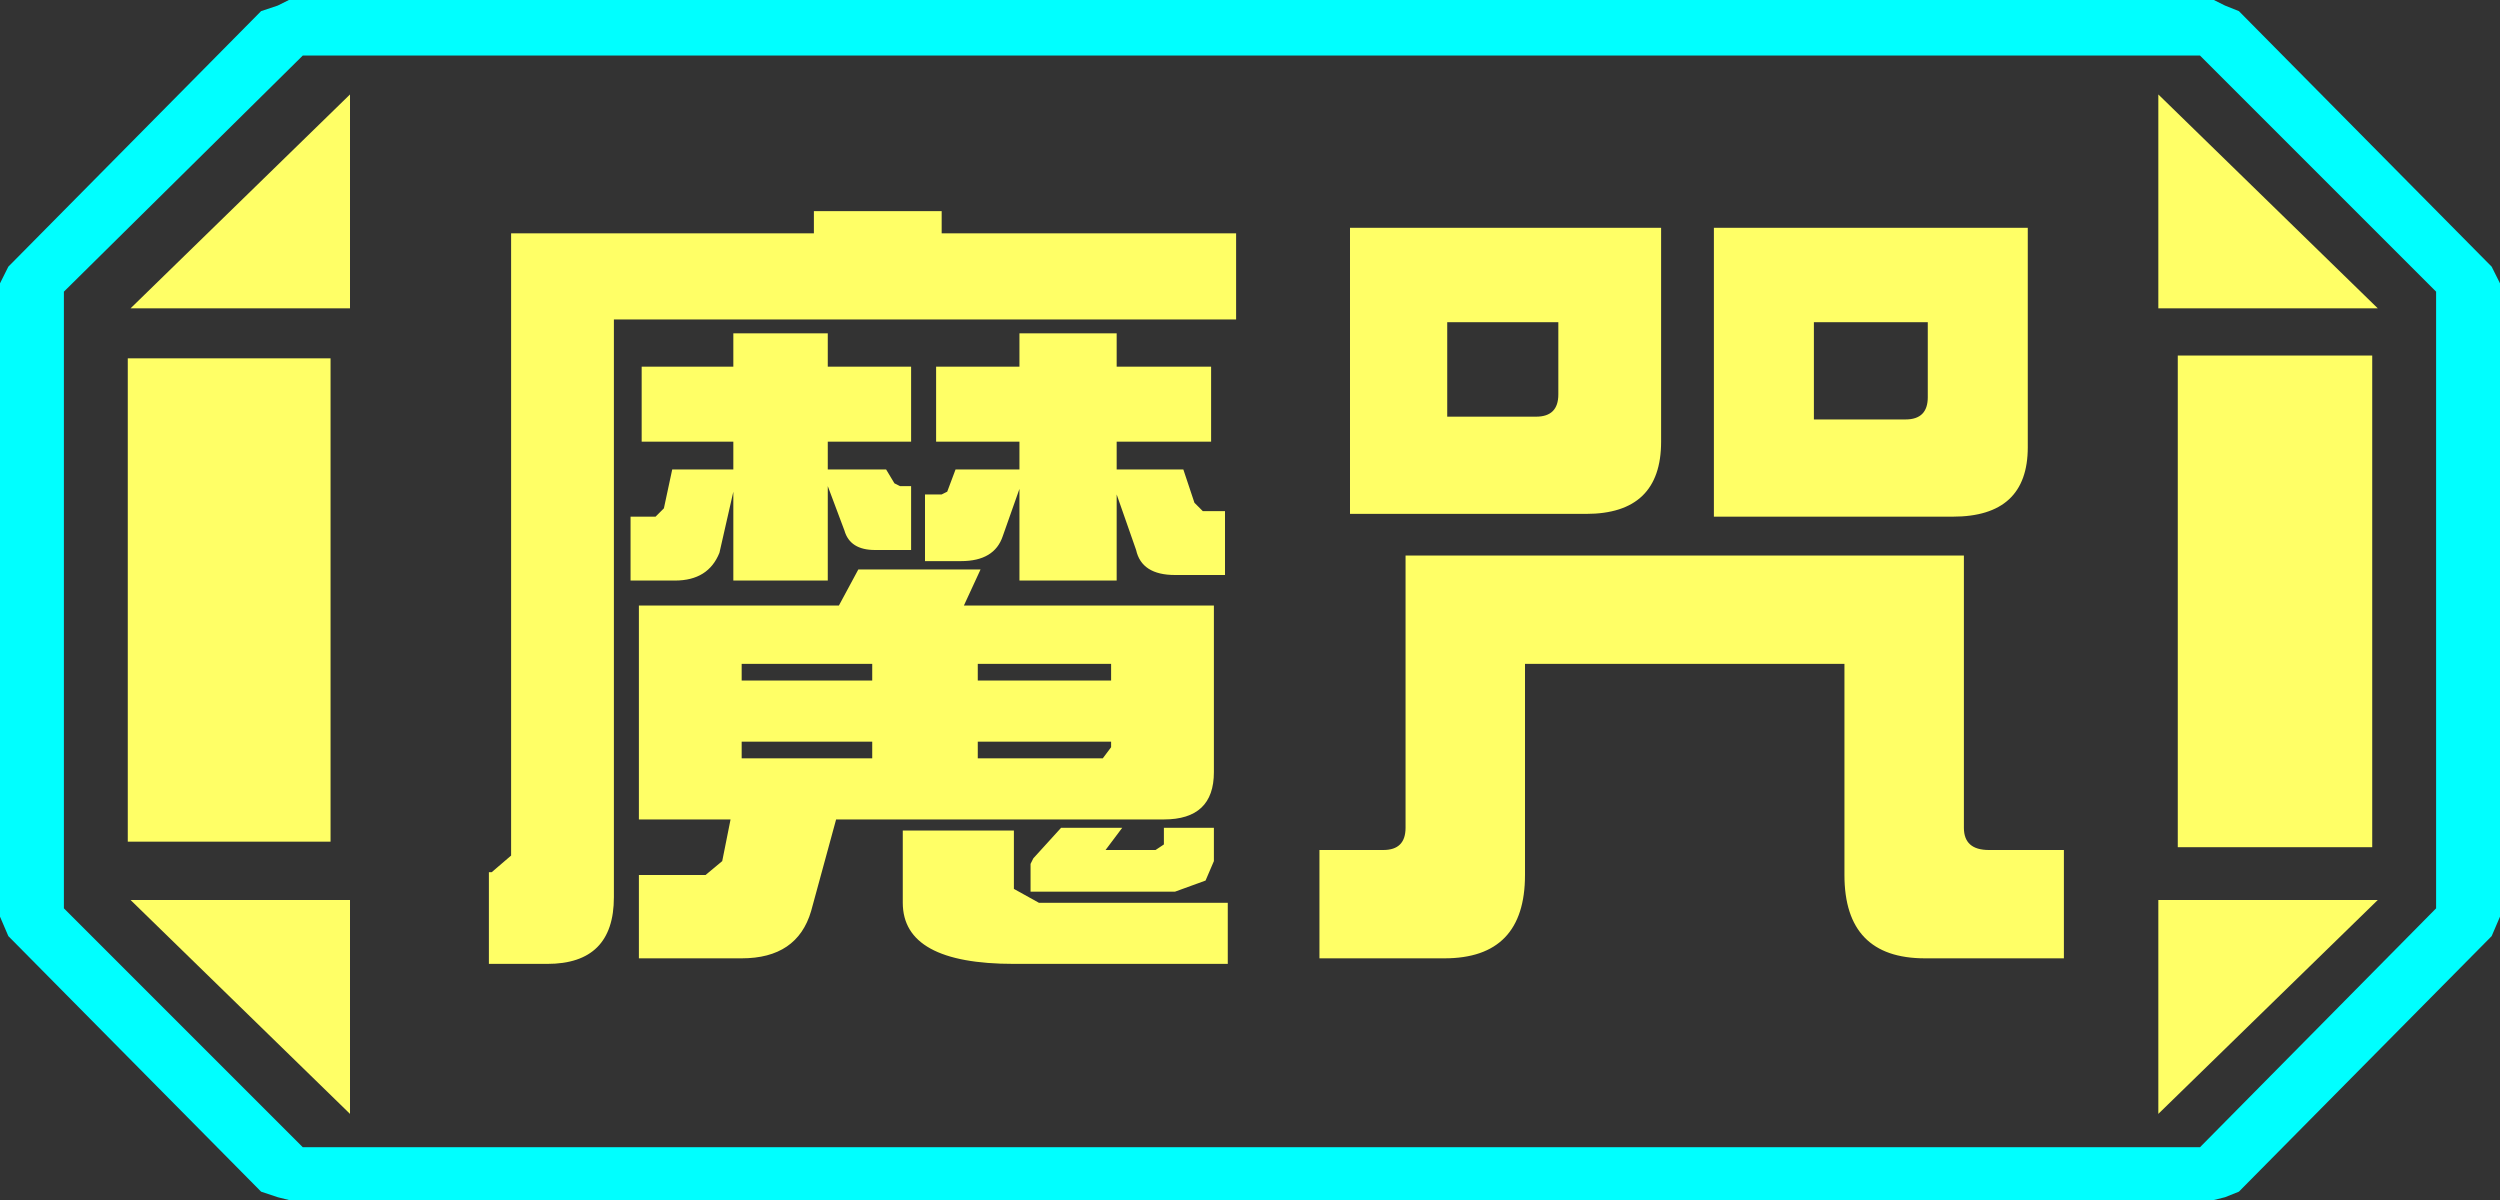 <?xml version="1.0" encoding="UTF-8" standalone="no"?>
<svg xmlns:ffdec="https://www.free-decompiler.com/flash" xmlns:xlink="http://www.w3.org/1999/xlink" ffdec:objectType="frame" height="21.6px" width="45.0px" xmlns="http://www.w3.org/2000/svg">
  <rect width="100%" height="100%" fill="#333333" stroke="none"/>
  <g transform="matrix(1.0, 0.0, 0.0, 1.0, 0.0, 0.0)">
    <use ffdec:characterId="1" height="21.6" transform="matrix(1.0, 0.0, 0.0, 1.0, 0.0, 0.0)" width="45.0" xlink:href="#shape0"/>
  </g>
  <defs>
    <g id="shape0" transform="matrix(1.0, 0.0, 0.0, 1.0, 0.0, 0.0)">
      <path d="M38.85 20.05 L38.85 16.2 42.8 16.2 38.85 20.05 M42.7 6.4 L42.7 15.25 39.2 15.25 39.2 6.4 42.7 6.4 M38.85 1.7 L42.8 5.55 38.85 5.55 38.85 1.7 M6.3 1.7 L6.3 5.55 2.35 5.55 6.3 1.7 M5.95 6.45 L5.95 15.15 2.3 15.15 2.3 6.45 5.95 6.45 M2.35 16.2 L6.3 16.2 6.3 20.05 2.35 16.2" fill="#ffff66" fill-rule="evenodd" stroke="none"/>
      <path d="M43.85 16.35 L39.6 20.65 5.45 20.65 1.15 16.35 1.15 5.25 5.45 1.0 39.6 1.0 43.85 5.25 43.85 16.35 M42.7 6.4 L39.2 6.4 39.2 15.25 42.7 15.25 42.7 6.4 M38.85 20.05 L42.8 16.2 38.85 16.2 38.85 20.05 M38.85 1.7 L38.85 5.55 42.8 5.55 38.85 1.7 M6.3 1.7 L2.35 5.55 6.3 5.55 6.3 1.7 M2.35 16.2 L6.3 20.05 6.3 16.2 2.35 16.2 M5.95 6.45 L2.3 6.45 2.3 15.15 5.95 15.15 5.95 6.45" fill="#ffff66" fill-opacity="0.0" fill-rule="evenodd" stroke="none"/>
      <path d="M44.85 4.8 L45.0 5.1 45.0 16.5 44.85 16.85 40.3 21.45 40.05 21.55 39.85 21.6 5.2 21.6 5.0 21.55 4.7 21.45 0.15 16.85 0.0 16.5 0.0 5.1 0.15 4.8 4.7 0.2 5.0 0.1 5.2 0.0 39.85 0.0 40.05 0.1 40.3 0.2 44.85 4.8 M43.85 16.35 L43.85 5.25 39.6 1.0 5.45 1.0 1.15 5.25 1.15 16.35 5.45 20.65 39.6 20.65 43.85 16.35" fill="#00ffff" fill-rule="evenodd" stroke="none"/>
      <path d="M32.65 5.8 L32.65 7.55 34.3 7.55 Q34.7 7.55 34.7 7.15 L34.7 5.8 32.65 5.8 M30.85 9.3 L30.85 4.1 36.5 4.1 36.5 8.05 Q36.5 9.3 35.15 9.3 L30.85 9.3 M26.05 5.8 L26.05 7.5 27.65 7.5 Q28.05 7.5 28.05 7.1 L28.05 5.8 26.05 5.8 M22.25 5.75 L11.05 5.75 11.05 16.15 Q11.05 17.35 9.85 17.35 L8.8 17.35 8.8 15.7 8.85 15.7 9.2 15.4 9.2 4.2 14.65 4.2 14.65 3.8 16.95 3.8 16.95 4.2 22.25 4.2 22.25 5.75 M21.8 7.95 L20.1 7.95 20.1 8.45 21.3 8.45 21.5 9.05 21.65 9.2 22.05 9.2 22.05 10.35 21.15 10.35 Q20.55 10.35 20.45 9.9 L20.1 8.9 20.1 10.45 18.35 10.45 18.35 8.8 18.05 9.65 Q17.9 10.1 17.3 10.1 L16.65 10.1 16.65 8.9 16.95 8.9 17.05 8.85 17.2 8.45 18.35 8.45 18.35 7.95 16.85 7.95 16.85 6.6 18.35 6.6 18.35 6.0 20.1 6.0 20.1 6.6 21.8 6.6 21.8 7.95 M28.55 9.25 L24.3 9.25 24.3 4.1 29.9 4.1 29.9 7.95 Q29.9 9.25 28.55 9.25 M26.0 17.25 L23.75 17.25 23.75 15.3 24.9 15.3 Q25.3 15.3 25.3 14.9 L25.3 10.0 35.35 10.0 35.35 14.9 Q35.35 15.3 35.8 15.3 L37.15 15.3 37.15 17.25 34.65 17.25 Q33.2 17.25 33.2 15.75 L33.2 11.95 27.45 11.95 27.45 15.75 Q27.45 17.25 26.0 17.25 M20.95 15.2 L20.95 14.9 21.85 14.9 21.85 15.5 21.7 15.85 21.15 16.05 18.55 16.05 18.55 15.55 18.6 15.45 19.1 14.9 20.2 14.9 19.9 15.3 20.8 15.3 20.95 15.2 M20.95 14.75 L15.05 14.75 14.6 16.4 Q14.35 17.25 13.35 17.25 L11.5 17.25 11.5 15.75 12.7 15.75 13.0 15.5 13.15 14.75 11.5 14.75 11.5 10.9 15.1 10.9 15.45 10.25 17.65 10.25 17.35 10.9 21.85 10.9 21.85 13.9 Q21.85 14.75 20.95 14.75 M22.1 17.35 L18.25 17.35 Q16.25 17.35 16.25 16.25 L16.25 14.95 18.25 14.95 18.25 16.0 18.7 16.25 22.1 16.25 22.1 17.35 M14.9 6.0 L14.9 6.6 16.4 6.6 16.4 7.95 14.9 7.95 14.9 8.45 15.95 8.45 16.1 8.7 16.2 8.75 16.4 8.75 16.4 9.9 15.75 9.9 Q15.3 9.9 15.2 9.55 L14.9 8.75 14.9 10.45 13.2 10.45 13.2 8.85 12.95 9.95 Q12.75 10.45 12.15 10.45 L11.35 10.45 11.35 9.3 11.8 9.3 11.95 9.15 12.1 8.45 13.2 8.45 13.2 7.95 11.55 7.95 11.55 6.6 13.2 6.6 13.2 6.0 14.9 6.0 M13.35 12.25 L15.7 12.25 15.7 11.95 13.35 11.95 13.35 12.25 M17.6 12.25 L20.0 12.25 20.0 11.95 17.6 11.95 17.6 12.25 M20.0 13.35 L17.6 13.35 17.6 13.65 19.85 13.65 20.0 13.45 20.0 13.35 M15.7 13.35 L13.35 13.35 13.35 13.65 15.7 13.65 15.7 13.35" fill="#ffff66" fill-rule="evenodd" stroke="none"/>
    </g>
  </defs>
</svg>

